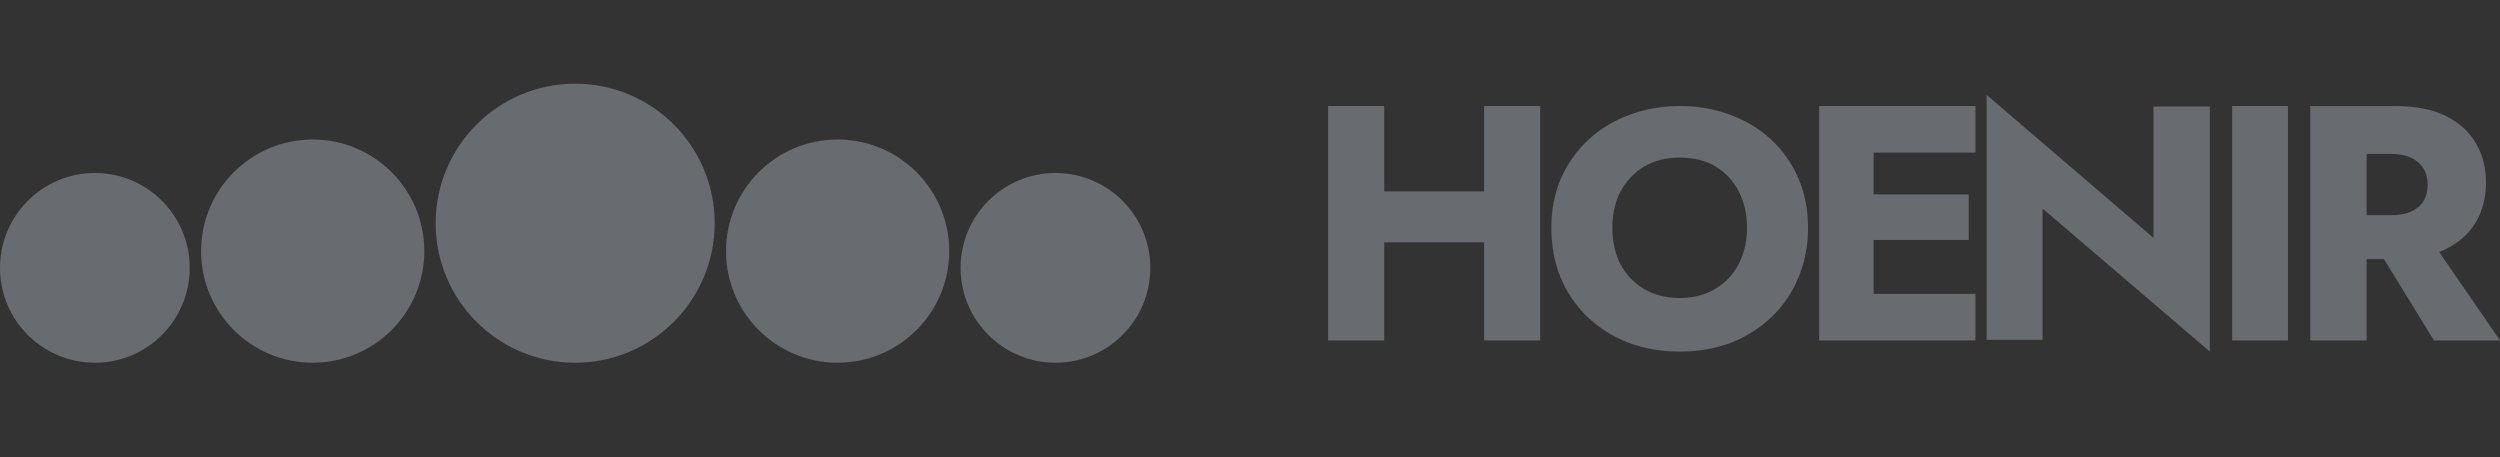 <svg width="164" height="30" viewBox="0 0 164 30" fill="none" xmlns="http://www.w3.org/2000/svg">
<rect x="0" y="0" width="164" height="30" fill="#333333" stroke="none"/>
<circle cx="6.223" cy="17.572" r="6.223" fill="#E2F1FF" fill-opacity="0.3"/>
<circle cx="20.513" cy="16.473" r="7.321" fill="#E2F1FF" fill-opacity="0.3"/>
<circle cx="37.731" cy="14.643" r="9.152" fill="#E2F1FF" fill-opacity="0.3"/>
<circle cx="54.948" cy="16.473" r="7.321" fill="#E2F1FF" fill-opacity="0.3"/>
<circle cx="69.238" cy="17.572" r="6.223" fill="#E2F1FF" fill-opacity="0.3"/>
<path d="M155.382 15.368H159.21L164 22.331H159.669L155.382 15.368ZM151.554 6.956H155.25V22.331H151.554V6.956ZM153.872 10.097V6.956H157.132C158.444 6.956 159.538 7.168 160.413 7.593C161.288 8.017 161.951 8.61 162.403 9.372C162.855 10.118 163.081 10.99 163.081 11.985C163.081 12.966 162.855 13.838 162.403 14.599C161.951 15.346 161.288 15.932 160.413 16.356C159.538 16.781 158.444 16.993 157.132 16.993H153.872V14.116H156.869C157.365 14.116 157.788 14.043 158.138 13.896C158.502 13.735 158.779 13.508 158.969 13.215C159.159 12.908 159.253 12.542 159.253 12.117C159.253 11.693 159.159 11.334 158.969 11.041C158.779 10.733 158.502 10.499 158.138 10.338C157.788 10.177 157.365 10.097 156.869 10.097H153.872Z" fill="#E2F1FF" fill-opacity="0.3"/>
<path d="M146.429 6.956H150.089V22.331H146.429V6.956Z" fill="#E2F1FF" fill-opacity="0.3"/>
<path d="M141.269 6.989H144.964V23.063L133.993 13.681V22.297H130.321V6.224L141.269 15.605V6.989Z" fill="#E2F1FF" fill-opacity="0.3"/>
<path d="M121.808 22.331V19.278H129.589V22.331H121.808ZM121.808 10.009V6.956H129.589V10.009H121.808ZM121.808 15.741V12.754H129.148V15.741H121.808ZM119.339 6.956H122.91V22.331H119.339V6.956Z" fill="#E2F1FF" fill-opacity="0.3"/>
<path d="M105.771 14.944C105.771 15.846 105.949 16.646 106.307 17.345C106.68 18.028 107.194 18.567 107.85 18.96C108.521 19.352 109.304 19.549 110.198 19.549C111.078 19.549 111.846 19.352 112.502 18.96C113.173 18.567 113.687 18.028 114.045 17.345C114.418 16.646 114.604 15.846 114.604 14.944C114.604 14.042 114.425 13.249 114.067 12.565C113.709 11.866 113.202 11.321 112.547 10.928C111.891 10.535 111.108 10.339 110.198 10.339C109.304 10.339 108.521 10.535 107.85 10.928C107.194 11.321 106.68 11.866 106.307 12.565C105.949 13.249 105.771 14.042 105.771 14.944ZM101.768 14.944C101.768 13.765 101.976 12.688 102.394 11.714C102.826 10.739 103.422 9.895 104.183 9.182C104.943 8.469 105.838 7.923 106.866 7.545C107.895 7.152 109.006 6.956 110.198 6.956C111.406 6.956 112.517 7.152 113.53 7.545C114.559 7.923 115.454 8.469 116.214 9.182C116.974 9.895 117.563 10.739 117.981 11.714C118.398 12.688 118.607 13.765 118.607 14.944C118.607 16.122 118.398 17.206 117.981 18.196C117.578 19.185 116.997 20.044 116.236 20.771C115.491 21.499 114.604 22.066 113.575 22.474C112.547 22.866 111.421 23.063 110.198 23.063C108.961 23.063 107.828 22.866 106.799 22.474C105.771 22.066 104.876 21.499 104.116 20.771C103.37 20.044 102.789 19.185 102.371 18.196C101.969 17.206 101.768 16.122 101.768 14.944Z" fill="#E2F1FF" fill-opacity="0.3"/>
<path d="M88.148 15.895V12.556H99.686V15.895H88.148ZM97.357 6.956H101.036V22.331H97.357V6.956ZM87.125 6.956H90.804V22.331H87.125V6.956Z" fill="#E2F1FF" fill-opacity="0.3"/>
</svg>
